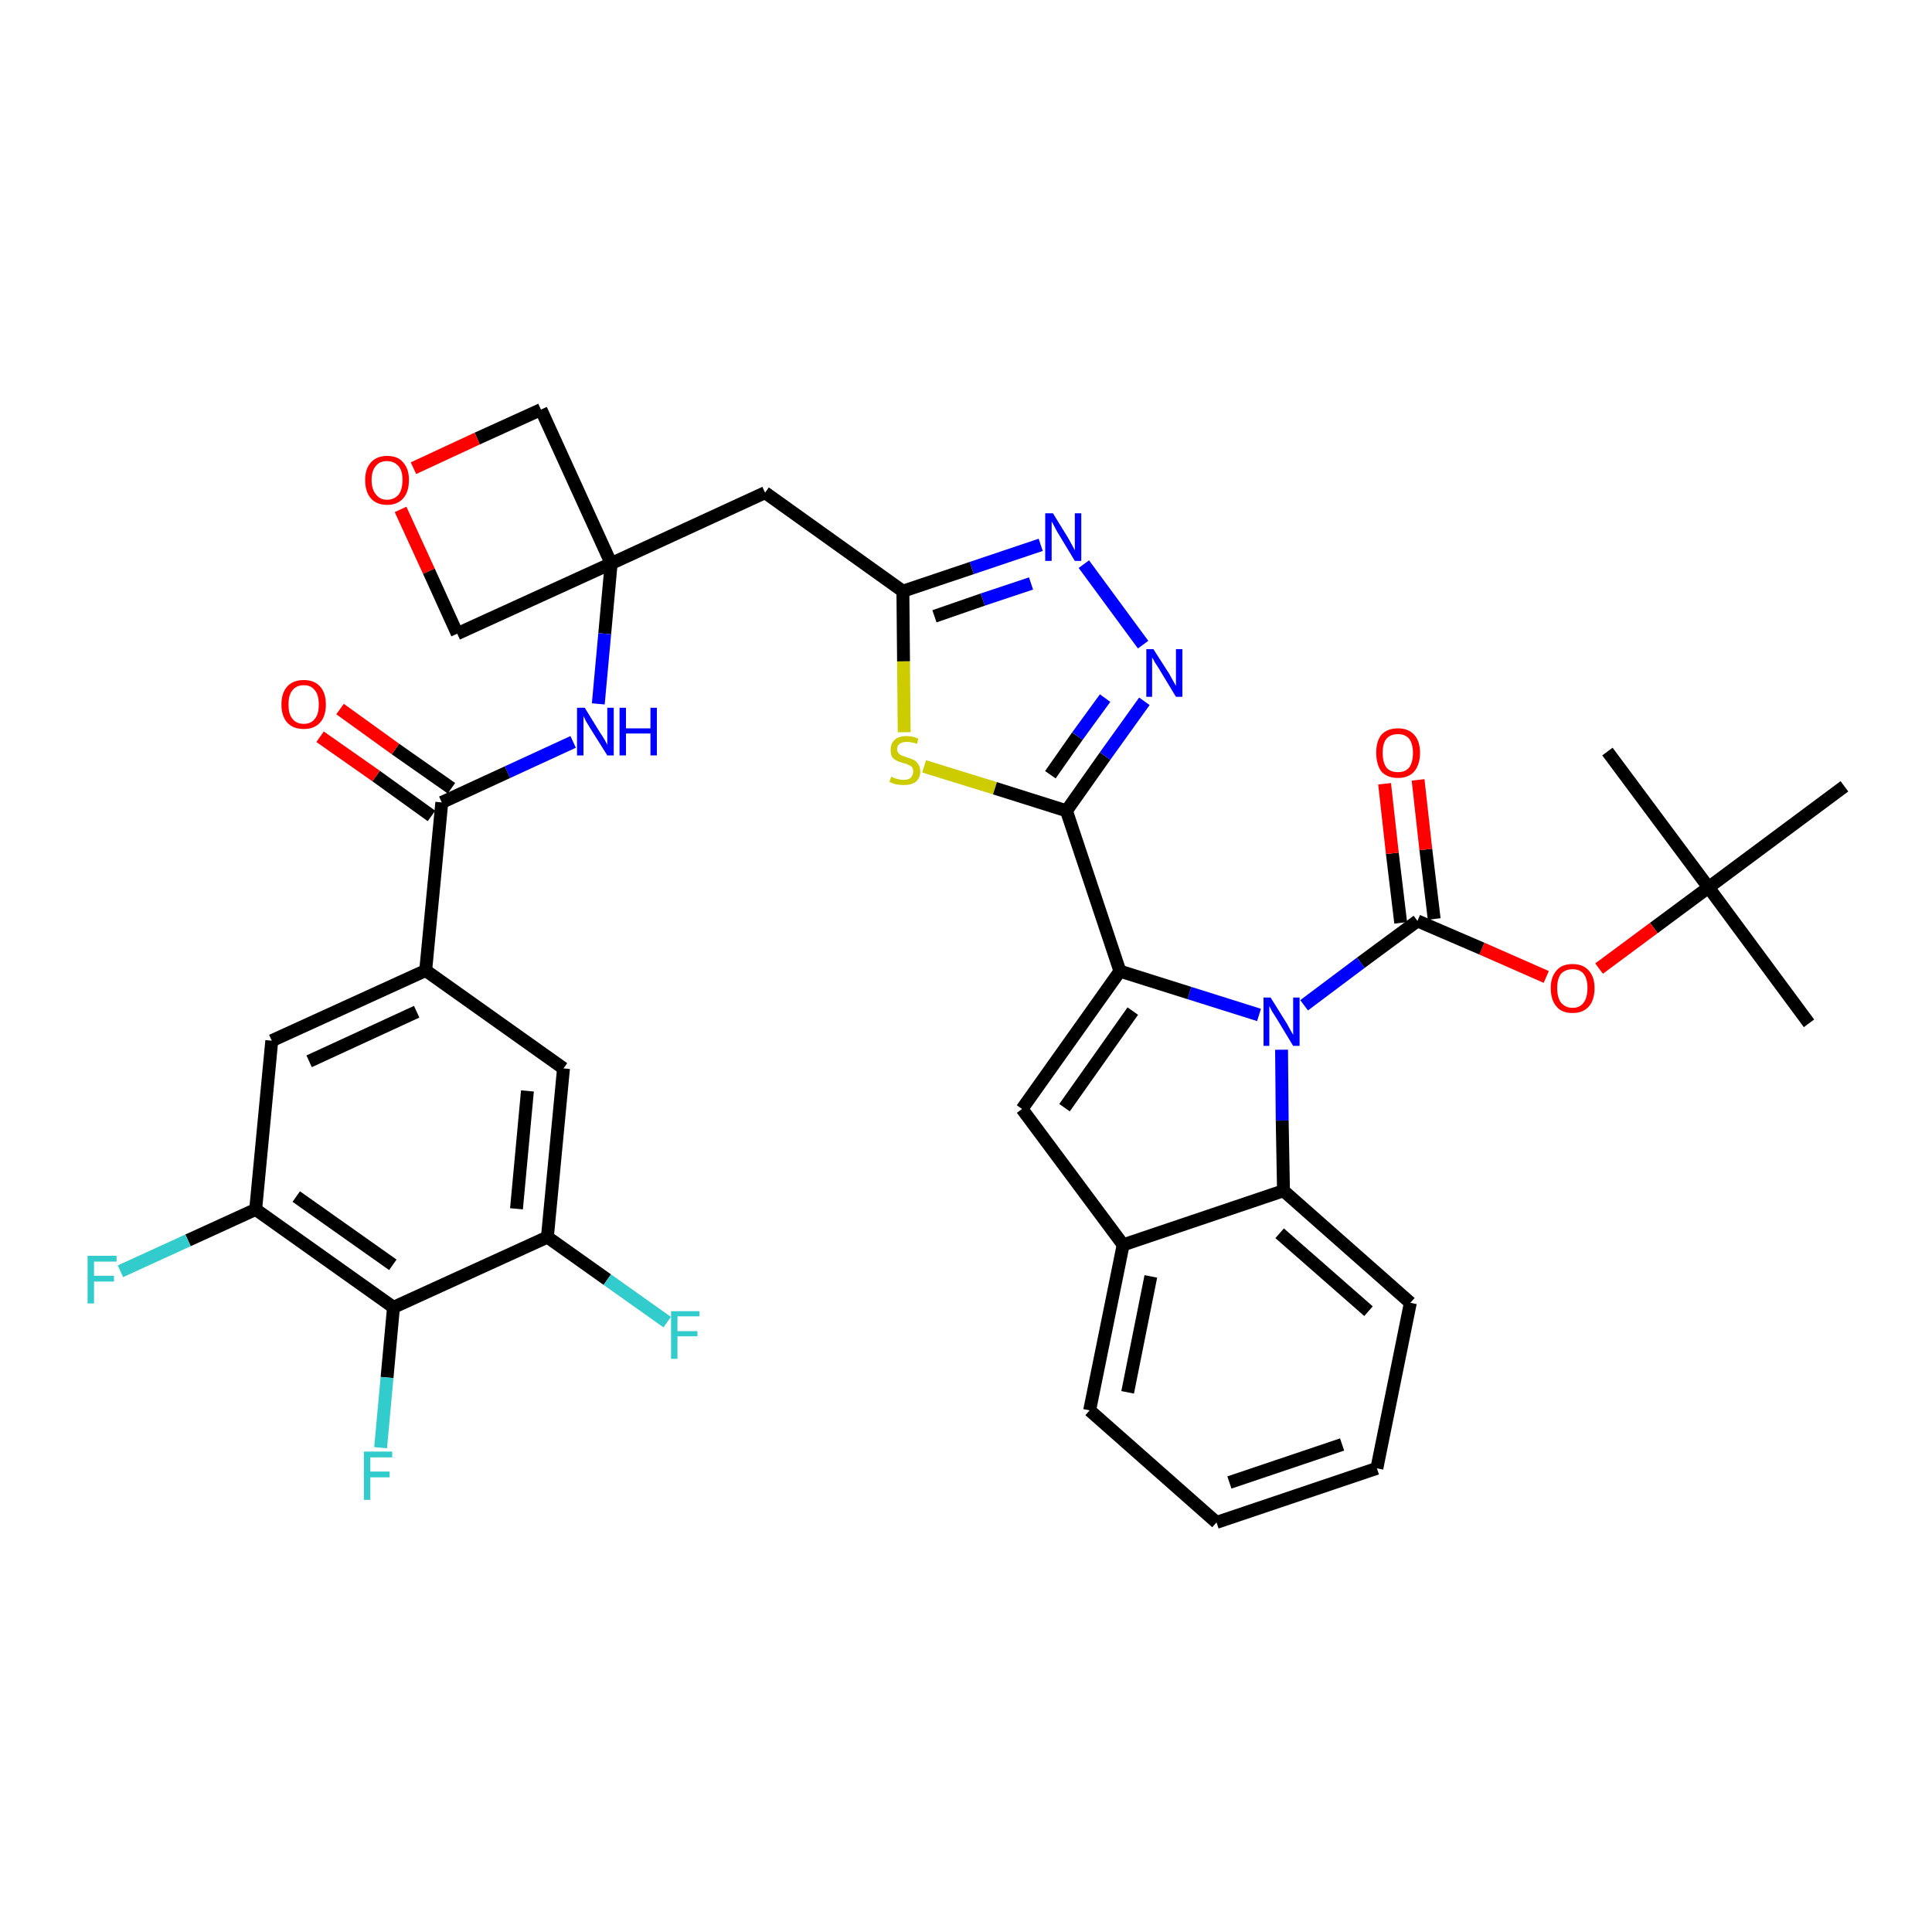 <?xml version='1.0' encoding='iso-8859-1'?>
<svg version='1.1' baseProfile='full'
              xmlns='http://www.w3.org/2000/svg'
                      xmlns:rdkit='http://www.rdkit.org/xml'
                      xmlns:xlink='http://www.w3.org/1999/xlink'
                  xml:space='preserve'
width='300px' height='300px' viewBox='0 0 300 300'>
<!-- END OF HEADER -->
<path class='bond-0 atom-0 atom-1' d='M 280.9,158.9 L 265.3,137.8' style='fill:none;fill-rule:evenodd;stroke:#000000;stroke-width:2.0px;stroke-linecap:butt;stroke-linejoin:miter;stroke-opacity:1' />
<path class='bond-1 atom-1 atom-2' d='M 265.3,137.8 L 249.6,116.7' style='fill:none;fill-rule:evenodd;stroke:#000000;stroke-width:2.0px;stroke-linecap:butt;stroke-linejoin:miter;stroke-opacity:1' />
<path class='bond-2 atom-1 atom-3' d='M 265.3,137.8 L 286.4,122.1' style='fill:none;fill-rule:evenodd;stroke:#000000;stroke-width:2.0px;stroke-linecap:butt;stroke-linejoin:miter;stroke-opacity:1' />
<path class='bond-3 atom-1 atom-4' d='M 265.3,137.8 L 256.8,144.1' style='fill:none;fill-rule:evenodd;stroke:#000000;stroke-width:2.0px;stroke-linecap:butt;stroke-linejoin:miter;stroke-opacity:1' />
<path class='bond-3 atom-1 atom-4' d='M 256.8,144.1 L 248.3,150.4' style='fill:none;fill-rule:evenodd;stroke:#FF0000;stroke-width:2.0px;stroke-linecap:butt;stroke-linejoin:miter;stroke-opacity:1' />
<path class='bond-4 atom-4 atom-5' d='M 240.1,151.7 L 230.1,147.3' style='fill:none;fill-rule:evenodd;stroke:#FF0000;stroke-width:2.0px;stroke-linecap:butt;stroke-linejoin:miter;stroke-opacity:1' />
<path class='bond-4 atom-4 atom-5' d='M 230.1,147.3 L 220.1,143.0' style='fill:none;fill-rule:evenodd;stroke:#000000;stroke-width:2.0px;stroke-linecap:butt;stroke-linejoin:miter;stroke-opacity:1' />
<path class='bond-5 atom-5 atom-6' d='M 222.7,142.7 L 221.4,131.9' style='fill:none;fill-rule:evenodd;stroke:#000000;stroke-width:2.0px;stroke-linecap:butt;stroke-linejoin:miter;stroke-opacity:1' />
<path class='bond-5 atom-5 atom-6' d='M 221.4,131.9 L 220.2,121.1' style='fill:none;fill-rule:evenodd;stroke:#FF0000;stroke-width:2.0px;stroke-linecap:butt;stroke-linejoin:miter;stroke-opacity:1' />
<path class='bond-5 atom-5 atom-6' d='M 217.5,143.3 L 216.2,132.5' style='fill:none;fill-rule:evenodd;stroke:#000000;stroke-width:2.0px;stroke-linecap:butt;stroke-linejoin:miter;stroke-opacity:1' />
<path class='bond-5 atom-5 atom-6' d='M 216.2,132.5 L 215.0,121.7' style='fill:none;fill-rule:evenodd;stroke:#FF0000;stroke-width:2.0px;stroke-linecap:butt;stroke-linejoin:miter;stroke-opacity:1' />
<path class='bond-6 atom-5 atom-7' d='M 220.1,143.0 L 211.3,149.5' style='fill:none;fill-rule:evenodd;stroke:#000000;stroke-width:2.0px;stroke-linecap:butt;stroke-linejoin:miter;stroke-opacity:1' />
<path class='bond-6 atom-5 atom-7' d='M 211.3,149.5 L 202.5,156.1' style='fill:none;fill-rule:evenodd;stroke:#0000FF;stroke-width:2.0px;stroke-linecap:butt;stroke-linejoin:miter;stroke-opacity:1' />
<path class='bond-7 atom-7 atom-8' d='M 195.5,157.6 L 184.7,154.2' style='fill:none;fill-rule:evenodd;stroke:#0000FF;stroke-width:2.0px;stroke-linecap:butt;stroke-linejoin:miter;stroke-opacity:1' />
<path class='bond-7 atom-7 atom-8' d='M 184.7,154.2 L 173.9,150.8' style='fill:none;fill-rule:evenodd;stroke:#000000;stroke-width:2.0px;stroke-linecap:butt;stroke-linejoin:miter;stroke-opacity:1' />
<path class='bond-37 atom-37 atom-7' d='M 199.3,184.9 L 199.1,174.0' style='fill:none;fill-rule:evenodd;stroke:#000000;stroke-width:2.0px;stroke-linecap:butt;stroke-linejoin:miter;stroke-opacity:1' />
<path class='bond-37 atom-37 atom-7' d='M 199.1,174.0 L 199.0,163.0' style='fill:none;fill-rule:evenodd;stroke:#0000FF;stroke-width:2.0px;stroke-linecap:butt;stroke-linejoin:miter;stroke-opacity:1' />
<path class='bond-8 atom-8 atom-9' d='M 173.9,150.8 L 165.6,125.9' style='fill:none;fill-rule:evenodd;stroke:#000000;stroke-width:2.0px;stroke-linecap:butt;stroke-linejoin:miter;stroke-opacity:1' />
<path class='bond-30 atom-8 atom-31' d='M 173.9,150.8 L 158.7,172.2' style='fill:none;fill-rule:evenodd;stroke:#000000;stroke-width:2.0px;stroke-linecap:butt;stroke-linejoin:miter;stroke-opacity:1' />
<path class='bond-30 atom-8 atom-31' d='M 175.9,157.0 L 165.3,172.0' style='fill:none;fill-rule:evenodd;stroke:#000000;stroke-width:2.0px;stroke-linecap:butt;stroke-linejoin:miter;stroke-opacity:1' />
<path class='bond-9 atom-9 atom-10' d='M 165.6,125.9 L 171.6,117.4' style='fill:none;fill-rule:evenodd;stroke:#000000;stroke-width:2.0px;stroke-linecap:butt;stroke-linejoin:miter;stroke-opacity:1' />
<path class='bond-9 atom-9 atom-10' d='M 171.6,117.4 L 177.7,108.9' style='fill:none;fill-rule:evenodd;stroke:#0000FF;stroke-width:2.0px;stroke-linecap:butt;stroke-linejoin:miter;stroke-opacity:1' />
<path class='bond-9 atom-9 atom-10' d='M 163.1,120.3 L 167.3,114.3' style='fill:none;fill-rule:evenodd;stroke:#000000;stroke-width:2.0px;stroke-linecap:butt;stroke-linejoin:miter;stroke-opacity:1' />
<path class='bond-9 atom-9 atom-10' d='M 167.3,114.3 L 171.6,108.4' style='fill:none;fill-rule:evenodd;stroke:#0000FF;stroke-width:2.0px;stroke-linecap:butt;stroke-linejoin:miter;stroke-opacity:1' />
<path class='bond-38 atom-30 atom-9' d='M 143.5,119.0 L 154.5,122.4' style='fill:none;fill-rule:evenodd;stroke:#CCCC00;stroke-width:2.0px;stroke-linecap:butt;stroke-linejoin:miter;stroke-opacity:1' />
<path class='bond-38 atom-30 atom-9' d='M 154.5,122.4 L 165.6,125.9' style='fill:none;fill-rule:evenodd;stroke:#000000;stroke-width:2.0px;stroke-linecap:butt;stroke-linejoin:miter;stroke-opacity:1' />
<path class='bond-10 atom-10 atom-11' d='M 177.5,100.1 L 168.3,87.6' style='fill:none;fill-rule:evenodd;stroke:#0000FF;stroke-width:2.0px;stroke-linecap:butt;stroke-linejoin:miter;stroke-opacity:1' />
<path class='bond-11 atom-11 atom-12' d='M 161.6,84.6 L 150.9,88.2' style='fill:none;fill-rule:evenodd;stroke:#0000FF;stroke-width:2.0px;stroke-linecap:butt;stroke-linejoin:miter;stroke-opacity:1' />
<path class='bond-11 atom-11 atom-12' d='M 150.9,88.2 L 140.2,91.8' style='fill:none;fill-rule:evenodd;stroke:#000000;stroke-width:2.0px;stroke-linecap:butt;stroke-linejoin:miter;stroke-opacity:1' />
<path class='bond-11 atom-11 atom-12' d='M 160.1,90.6 L 152.6,93.1' style='fill:none;fill-rule:evenodd;stroke:#0000FF;stroke-width:2.0px;stroke-linecap:butt;stroke-linejoin:miter;stroke-opacity:1' />
<path class='bond-11 atom-11 atom-12' d='M 152.6,93.1 L 145.1,95.7' style='fill:none;fill-rule:evenodd;stroke:#000000;stroke-width:2.0px;stroke-linecap:butt;stroke-linejoin:miter;stroke-opacity:1' />
<path class='bond-12 atom-12 atom-13' d='M 140.2,91.8 L 118.8,76.5' style='fill:none;fill-rule:evenodd;stroke:#000000;stroke-width:2.0px;stroke-linecap:butt;stroke-linejoin:miter;stroke-opacity:1' />
<path class='bond-29 atom-12 atom-30' d='M 140.2,91.8 L 140.3,102.7' style='fill:none;fill-rule:evenodd;stroke:#000000;stroke-width:2.0px;stroke-linecap:butt;stroke-linejoin:miter;stroke-opacity:1' />
<path class='bond-29 atom-12 atom-30' d='M 140.3,102.7 L 140.4,113.7' style='fill:none;fill-rule:evenodd;stroke:#CCCC00;stroke-width:2.0px;stroke-linecap:butt;stroke-linejoin:miter;stroke-opacity:1' />
<path class='bond-13 atom-13 atom-14' d='M 118.8,76.5 L 94.9,87.5' style='fill:none;fill-rule:evenodd;stroke:#000000;stroke-width:2.0px;stroke-linecap:butt;stroke-linejoin:miter;stroke-opacity:1' />
<path class='bond-14 atom-14 atom-15' d='M 94.9,87.5 L 93.9,98.4' style='fill:none;fill-rule:evenodd;stroke:#000000;stroke-width:2.0px;stroke-linecap:butt;stroke-linejoin:miter;stroke-opacity:1' />
<path class='bond-14 atom-14 atom-15' d='M 93.9,98.4 L 92.9,109.3' style='fill:none;fill-rule:evenodd;stroke:#0000FF;stroke-width:2.0px;stroke-linecap:butt;stroke-linejoin:miter;stroke-opacity:1' />
<path class='bond-26 atom-14 atom-27' d='M 94.9,87.5 L 84.0,63.6' style='fill:none;fill-rule:evenodd;stroke:#000000;stroke-width:2.0px;stroke-linecap:butt;stroke-linejoin:miter;stroke-opacity:1' />
<path class='bond-40 atom-29 atom-14' d='M 71.0,98.4 L 94.9,87.5' style='fill:none;fill-rule:evenodd;stroke:#000000;stroke-width:2.0px;stroke-linecap:butt;stroke-linejoin:miter;stroke-opacity:1' />
<path class='bond-15 atom-15 atom-16' d='M 89.0,115.2 L 78.8,119.9' style='fill:none;fill-rule:evenodd;stroke:#0000FF;stroke-width:2.0px;stroke-linecap:butt;stroke-linejoin:miter;stroke-opacity:1' />
<path class='bond-15 atom-15 atom-16' d='M 78.8,119.9 L 68.6,124.6' style='fill:none;fill-rule:evenodd;stroke:#000000;stroke-width:2.0px;stroke-linecap:butt;stroke-linejoin:miter;stroke-opacity:1' />
<path class='bond-16 atom-16 atom-17' d='M 70.1,122.4 L 61.4,116.3' style='fill:none;fill-rule:evenodd;stroke:#000000;stroke-width:2.0px;stroke-linecap:butt;stroke-linejoin:miter;stroke-opacity:1' />
<path class='bond-16 atom-16 atom-17' d='M 61.4,116.3 L 52.8,110.1' style='fill:none;fill-rule:evenodd;stroke:#FF0000;stroke-width:2.0px;stroke-linecap:butt;stroke-linejoin:miter;stroke-opacity:1' />
<path class='bond-16 atom-16 atom-17' d='M 67.0,126.7 L 58.4,120.5' style='fill:none;fill-rule:evenodd;stroke:#000000;stroke-width:2.0px;stroke-linecap:butt;stroke-linejoin:miter;stroke-opacity:1' />
<path class='bond-16 atom-16 atom-17' d='M 58.4,120.5 L 49.7,114.4' style='fill:none;fill-rule:evenodd;stroke:#FF0000;stroke-width:2.0px;stroke-linecap:butt;stroke-linejoin:miter;stroke-opacity:1' />
<path class='bond-17 atom-16 atom-18' d='M 68.6,124.6 L 66.1,150.7' style='fill:none;fill-rule:evenodd;stroke:#000000;stroke-width:2.0px;stroke-linecap:butt;stroke-linejoin:miter;stroke-opacity:1' />
<path class='bond-18 atom-18 atom-19' d='M 66.1,150.7 L 42.2,161.6' style='fill:none;fill-rule:evenodd;stroke:#000000;stroke-width:2.0px;stroke-linecap:butt;stroke-linejoin:miter;stroke-opacity:1' />
<path class='bond-18 atom-18 atom-19' d='M 64.7,157.1 L 48.0,164.8' style='fill:none;fill-rule:evenodd;stroke:#000000;stroke-width:2.0px;stroke-linecap:butt;stroke-linejoin:miter;stroke-opacity:1' />
<path class='bond-41 atom-26 atom-18' d='M 87.5,165.9 L 66.1,150.7' style='fill:none;fill-rule:evenodd;stroke:#000000;stroke-width:2.0px;stroke-linecap:butt;stroke-linejoin:miter;stroke-opacity:1' />
<path class='bond-19 atom-19 atom-20' d='M 42.2,161.6 L 39.7,187.8' style='fill:none;fill-rule:evenodd;stroke:#000000;stroke-width:2.0px;stroke-linecap:butt;stroke-linejoin:miter;stroke-opacity:1' />
<path class='bond-20 atom-20 atom-21' d='M 39.7,187.8 L 29.2,192.6' style='fill:none;fill-rule:evenodd;stroke:#000000;stroke-width:2.0px;stroke-linecap:butt;stroke-linejoin:miter;stroke-opacity:1' />
<path class='bond-20 atom-20 atom-21' d='M 29.2,192.6 L 18.7,197.4' style='fill:none;fill-rule:evenodd;stroke:#33CCCC;stroke-width:2.0px;stroke-linecap:butt;stroke-linejoin:miter;stroke-opacity:1' />
<path class='bond-21 atom-20 atom-22' d='M 39.7,187.8 L 61.1,203.0' style='fill:none;fill-rule:evenodd;stroke:#000000;stroke-width:2.0px;stroke-linecap:butt;stroke-linejoin:miter;stroke-opacity:1' />
<path class='bond-21 atom-20 atom-22' d='M 46.0,185.8 L 61.0,196.4' style='fill:none;fill-rule:evenodd;stroke:#000000;stroke-width:2.0px;stroke-linecap:butt;stroke-linejoin:miter;stroke-opacity:1' />
<path class='bond-22 atom-22 atom-23' d='M 61.1,203.0 L 60.1,213.9' style='fill:none;fill-rule:evenodd;stroke:#000000;stroke-width:2.0px;stroke-linecap:butt;stroke-linejoin:miter;stroke-opacity:1' />
<path class='bond-22 atom-22 atom-23' d='M 60.1,213.9 L 59.1,224.8' style='fill:none;fill-rule:evenodd;stroke:#33CCCC;stroke-width:2.0px;stroke-linecap:butt;stroke-linejoin:miter;stroke-opacity:1' />
<path class='bond-23 atom-22 atom-24' d='M 61.1,203.0 L 85.0,192.1' style='fill:none;fill-rule:evenodd;stroke:#000000;stroke-width:2.0px;stroke-linecap:butt;stroke-linejoin:miter;stroke-opacity:1' />
<path class='bond-24 atom-24 atom-25' d='M 85.0,192.1 L 94.3,198.7' style='fill:none;fill-rule:evenodd;stroke:#000000;stroke-width:2.0px;stroke-linecap:butt;stroke-linejoin:miter;stroke-opacity:1' />
<path class='bond-24 atom-24 atom-25' d='M 94.3,198.7 L 103.6,205.3' style='fill:none;fill-rule:evenodd;stroke:#33CCCC;stroke-width:2.0px;stroke-linecap:butt;stroke-linejoin:miter;stroke-opacity:1' />
<path class='bond-25 atom-24 atom-26' d='M 85.0,192.1 L 87.5,165.9' style='fill:none;fill-rule:evenodd;stroke:#000000;stroke-width:2.0px;stroke-linecap:butt;stroke-linejoin:miter;stroke-opacity:1' />
<path class='bond-25 atom-24 atom-26' d='M 80.2,187.7 L 81.9,169.4' style='fill:none;fill-rule:evenodd;stroke:#000000;stroke-width:2.0px;stroke-linecap:butt;stroke-linejoin:miter;stroke-opacity:1' />
<path class='bond-27 atom-27 atom-28' d='M 84.0,63.6 L 74.1,68.1' style='fill:none;fill-rule:evenodd;stroke:#000000;stroke-width:2.0px;stroke-linecap:butt;stroke-linejoin:miter;stroke-opacity:1' />
<path class='bond-27 atom-27 atom-28' d='M 74.1,68.1 L 64.2,72.7' style='fill:none;fill-rule:evenodd;stroke:#FF0000;stroke-width:2.0px;stroke-linecap:butt;stroke-linejoin:miter;stroke-opacity:1' />
<path class='bond-28 atom-28 atom-29' d='M 62.2,79.1 L 66.6,88.7' style='fill:none;fill-rule:evenodd;stroke:#FF0000;stroke-width:2.0px;stroke-linecap:butt;stroke-linejoin:miter;stroke-opacity:1' />
<path class='bond-28 atom-28 atom-29' d='M 66.6,88.7 L 71.0,98.4' style='fill:none;fill-rule:evenodd;stroke:#000000;stroke-width:2.0px;stroke-linecap:butt;stroke-linejoin:miter;stroke-opacity:1' />
<path class='bond-31 atom-31 atom-32' d='M 158.7,172.2 L 174.4,193.3' style='fill:none;fill-rule:evenodd;stroke:#000000;stroke-width:2.0px;stroke-linecap:butt;stroke-linejoin:miter;stroke-opacity:1' />
<path class='bond-32 atom-32 atom-33' d='M 174.4,193.3 L 169.2,219.0' style='fill:none;fill-rule:evenodd;stroke:#000000;stroke-width:2.0px;stroke-linecap:butt;stroke-linejoin:miter;stroke-opacity:1' />
<path class='bond-32 atom-32 atom-33' d='M 178.7,198.2 L 175.1,216.2' style='fill:none;fill-rule:evenodd;stroke:#000000;stroke-width:2.0px;stroke-linecap:butt;stroke-linejoin:miter;stroke-opacity:1' />
<path class='bond-39 atom-37 atom-32' d='M 199.3,184.9 L 174.4,193.3' style='fill:none;fill-rule:evenodd;stroke:#000000;stroke-width:2.0px;stroke-linecap:butt;stroke-linejoin:miter;stroke-opacity:1' />
<path class='bond-33 atom-33 atom-34' d='M 169.2,219.0 L 188.9,236.4' style='fill:none;fill-rule:evenodd;stroke:#000000;stroke-width:2.0px;stroke-linecap:butt;stroke-linejoin:miter;stroke-opacity:1' />
<path class='bond-34 atom-34 atom-35' d='M 188.9,236.4 L 213.8,228.0' style='fill:none;fill-rule:evenodd;stroke:#000000;stroke-width:2.0px;stroke-linecap:butt;stroke-linejoin:miter;stroke-opacity:1' />
<path class='bond-34 atom-34 atom-35' d='M 190.9,230.2 L 208.4,224.3' style='fill:none;fill-rule:evenodd;stroke:#000000;stroke-width:2.0px;stroke-linecap:butt;stroke-linejoin:miter;stroke-opacity:1' />
<path class='bond-35 atom-35 atom-36' d='M 213.8,228.0 L 219.0,202.3' style='fill:none;fill-rule:evenodd;stroke:#000000;stroke-width:2.0px;stroke-linecap:butt;stroke-linejoin:miter;stroke-opacity:1' />
<path class='bond-36 atom-36 atom-37' d='M 219.0,202.3 L 199.3,184.9' style='fill:none;fill-rule:evenodd;stroke:#000000;stroke-width:2.0px;stroke-linecap:butt;stroke-linejoin:miter;stroke-opacity:1' />
<path class='bond-36 atom-36 atom-37' d='M 212.5,203.6 L 198.7,191.5' style='fill:none;fill-rule:evenodd;stroke:#000000;stroke-width:2.0px;stroke-linecap:butt;stroke-linejoin:miter;stroke-opacity:1' />
<path  class='atom-4' d='M 240.8 153.4
Q 240.8 151.7, 241.7 150.7
Q 242.5 149.7, 244.2 149.7
Q 245.8 149.7, 246.7 150.7
Q 247.6 151.7, 247.6 153.4
Q 247.6 155.3, 246.7 156.3
Q 245.8 157.3, 244.2 157.3
Q 242.5 157.3, 241.7 156.3
Q 240.8 155.3, 240.8 153.4
M 244.2 156.5
Q 245.3 156.5, 245.9 155.7
Q 246.5 154.9, 246.5 153.4
Q 246.5 152.0, 245.9 151.2
Q 245.3 150.5, 244.2 150.5
Q 243.1 150.5, 242.4 151.2
Q 241.8 152.0, 241.8 153.4
Q 241.8 154.9, 242.4 155.7
Q 243.1 156.5, 244.2 156.5
' fill='#FF0000'/>
<path  class='atom-6' d='M 213.7 116.9
Q 213.7 115.1, 214.5 114.1
Q 215.4 113.1, 217.1 113.1
Q 218.7 113.1, 219.6 114.1
Q 220.5 115.1, 220.5 116.9
Q 220.5 118.7, 219.6 119.8
Q 218.7 120.8, 217.1 120.8
Q 215.4 120.8, 214.5 119.8
Q 213.7 118.7, 213.7 116.9
M 217.1 119.9
Q 218.2 119.9, 218.8 119.2
Q 219.4 118.4, 219.4 116.9
Q 219.4 115.5, 218.8 114.7
Q 218.2 114.0, 217.1 114.0
Q 215.9 114.0, 215.3 114.7
Q 214.7 115.4, 214.7 116.9
Q 214.7 118.4, 215.3 119.2
Q 215.9 119.9, 217.1 119.9
' fill='#FF0000'/>
<path  class='atom-7' d='M 197.3 154.9
L 199.8 158.9
Q 200.0 159.3, 200.4 160.0
Q 200.8 160.7, 200.8 160.7
L 200.8 154.9
L 201.8 154.9
L 201.8 162.4
L 200.8 162.4
L 198.2 158.1
Q 197.9 157.6, 197.5 157.0
Q 197.2 156.4, 197.1 156.2
L 197.1 162.4
L 196.2 162.4
L 196.2 154.9
L 197.3 154.9
' fill='#0000FF'/>
<path  class='atom-10' d='M 179.1 100.8
L 181.6 104.7
Q 181.8 105.1, 182.2 105.8
Q 182.6 106.5, 182.6 106.5
L 182.6 100.8
L 183.6 100.8
L 183.6 108.2
L 182.6 108.2
L 180.0 103.9
Q 179.7 103.4, 179.3 102.8
Q 179.0 102.2, 178.9 102.1
L 178.9 108.2
L 178.0 108.2
L 178.0 100.8
L 179.1 100.8
' fill='#0000FF'/>
<path  class='atom-11' d='M 163.5 79.7
L 165.9 83.6
Q 166.1 84.0, 166.5 84.7
Q 166.9 85.4, 166.9 85.5
L 166.9 79.7
L 167.9 79.7
L 167.9 87.1
L 166.9 87.1
L 164.3 82.8
Q 164.0 82.3, 163.7 81.7
Q 163.4 81.1, 163.3 81.0
L 163.3 87.1
L 162.3 87.1
L 162.3 79.7
L 163.5 79.7
' fill='#0000FF'/>
<path  class='atom-15' d='M 90.8 109.9
L 93.2 113.8
Q 93.5 114.2, 93.9 114.9
Q 94.3 115.6, 94.3 115.7
L 94.3 109.9
L 95.3 109.9
L 95.3 117.3
L 94.3 117.3
L 91.6 113.0
Q 91.3 112.5, 91.0 112.0
Q 90.7 111.4, 90.6 111.2
L 90.6 117.3
L 89.6 117.3
L 89.6 109.9
L 90.8 109.9
' fill='#0000FF'/>
<path  class='atom-15' d='M 96.2 109.9
L 97.2 109.9
L 97.2 113.1
L 101.0 113.1
L 101.0 109.9
L 102.0 109.9
L 102.0 117.3
L 101.0 117.3
L 101.0 113.9
L 97.2 113.9
L 97.2 117.3
L 96.2 117.3
L 96.2 109.9
' fill='#0000FF'/>
<path  class='atom-17' d='M 43.7 109.4
Q 43.7 107.6, 44.6 106.6
Q 45.5 105.6, 47.2 105.6
Q 48.8 105.6, 49.7 106.6
Q 50.6 107.6, 50.6 109.4
Q 50.6 111.2, 49.7 112.2
Q 48.8 113.2, 47.2 113.2
Q 45.5 113.2, 44.6 112.2
Q 43.7 111.2, 43.7 109.4
M 47.2 112.4
Q 48.3 112.4, 48.9 111.6
Q 49.5 110.9, 49.5 109.4
Q 49.5 107.9, 48.9 107.2
Q 48.3 106.4, 47.2 106.4
Q 46.0 106.4, 45.4 107.2
Q 44.8 107.9, 44.8 109.4
Q 44.8 110.9, 45.4 111.6
Q 46.0 112.4, 47.2 112.4
' fill='#FF0000'/>
<path  class='atom-21' d='M 13.6 195.0
L 18.1 195.0
L 18.1 195.9
L 14.6 195.9
L 14.6 198.1
L 17.7 198.1
L 17.7 199.0
L 14.6 199.0
L 14.6 202.4
L 13.6 202.4
L 13.6 195.0
' fill='#33CCCC'/>
<path  class='atom-23' d='M 56.5 225.4
L 60.9 225.4
L 60.9 226.3
L 57.5 226.3
L 57.5 228.5
L 60.5 228.5
L 60.5 229.4
L 57.5 229.4
L 57.5 232.9
L 56.5 232.9
L 56.5 225.4
' fill='#33CCCC'/>
<path  class='atom-25' d='M 104.2 203.6
L 108.6 203.6
L 108.6 204.4
L 105.2 204.4
L 105.2 206.7
L 108.3 206.7
L 108.3 207.5
L 105.2 207.5
L 105.2 211.0
L 104.2 211.0
L 104.2 203.6
' fill='#33CCCC'/>
<path  class='atom-28' d='M 56.7 74.5
Q 56.7 72.8, 57.6 71.8
Q 58.5 70.8, 60.1 70.8
Q 61.8 70.8, 62.6 71.8
Q 63.5 72.8, 63.5 74.5
Q 63.5 76.4, 62.6 77.4
Q 61.7 78.4, 60.1 78.4
Q 58.5 78.4, 57.6 77.4
Q 56.7 76.4, 56.7 74.5
M 60.1 77.6
Q 61.2 77.6, 61.9 76.8
Q 62.5 76.0, 62.5 74.5
Q 62.5 73.1, 61.9 72.4
Q 61.2 71.6, 60.1 71.6
Q 59.0 71.6, 58.4 72.3
Q 57.7 73.1, 57.7 74.5
Q 57.7 76.0, 58.4 76.8
Q 59.0 77.6, 60.1 77.6
' fill='#FF0000'/>
<path  class='atom-30' d='M 138.4 120.6
Q 138.5 120.6, 138.8 120.8
Q 139.2 120.9, 139.5 121.0
Q 139.9 121.1, 140.3 121.1
Q 141.0 121.1, 141.4 120.8
Q 141.8 120.4, 141.8 119.8
Q 141.8 119.4, 141.6 119.1
Q 141.4 118.9, 141.1 118.8
Q 140.8 118.6, 140.3 118.5
Q 139.6 118.3, 139.2 118.1
Q 138.8 117.9, 138.5 117.5
Q 138.3 117.1, 138.3 116.4
Q 138.3 115.5, 138.9 114.9
Q 139.5 114.3, 140.8 114.3
Q 141.7 114.3, 142.6 114.7
L 142.4 115.5
Q 141.5 115.2, 140.8 115.2
Q 140.1 115.2, 139.7 115.5
Q 139.3 115.8, 139.3 116.3
Q 139.3 116.7, 139.5 116.9
Q 139.7 117.2, 140.0 117.3
Q 140.3 117.4, 140.8 117.6
Q 141.5 117.8, 141.9 118.0
Q 142.3 118.2, 142.6 118.7
Q 142.9 119.1, 142.9 119.8
Q 142.9 120.8, 142.2 121.4
Q 141.5 121.9, 140.4 121.9
Q 139.7 121.9, 139.2 121.8
Q 138.7 121.7, 138.1 121.4
L 138.4 120.6
' fill='#CCCC00'/>
</svg>
